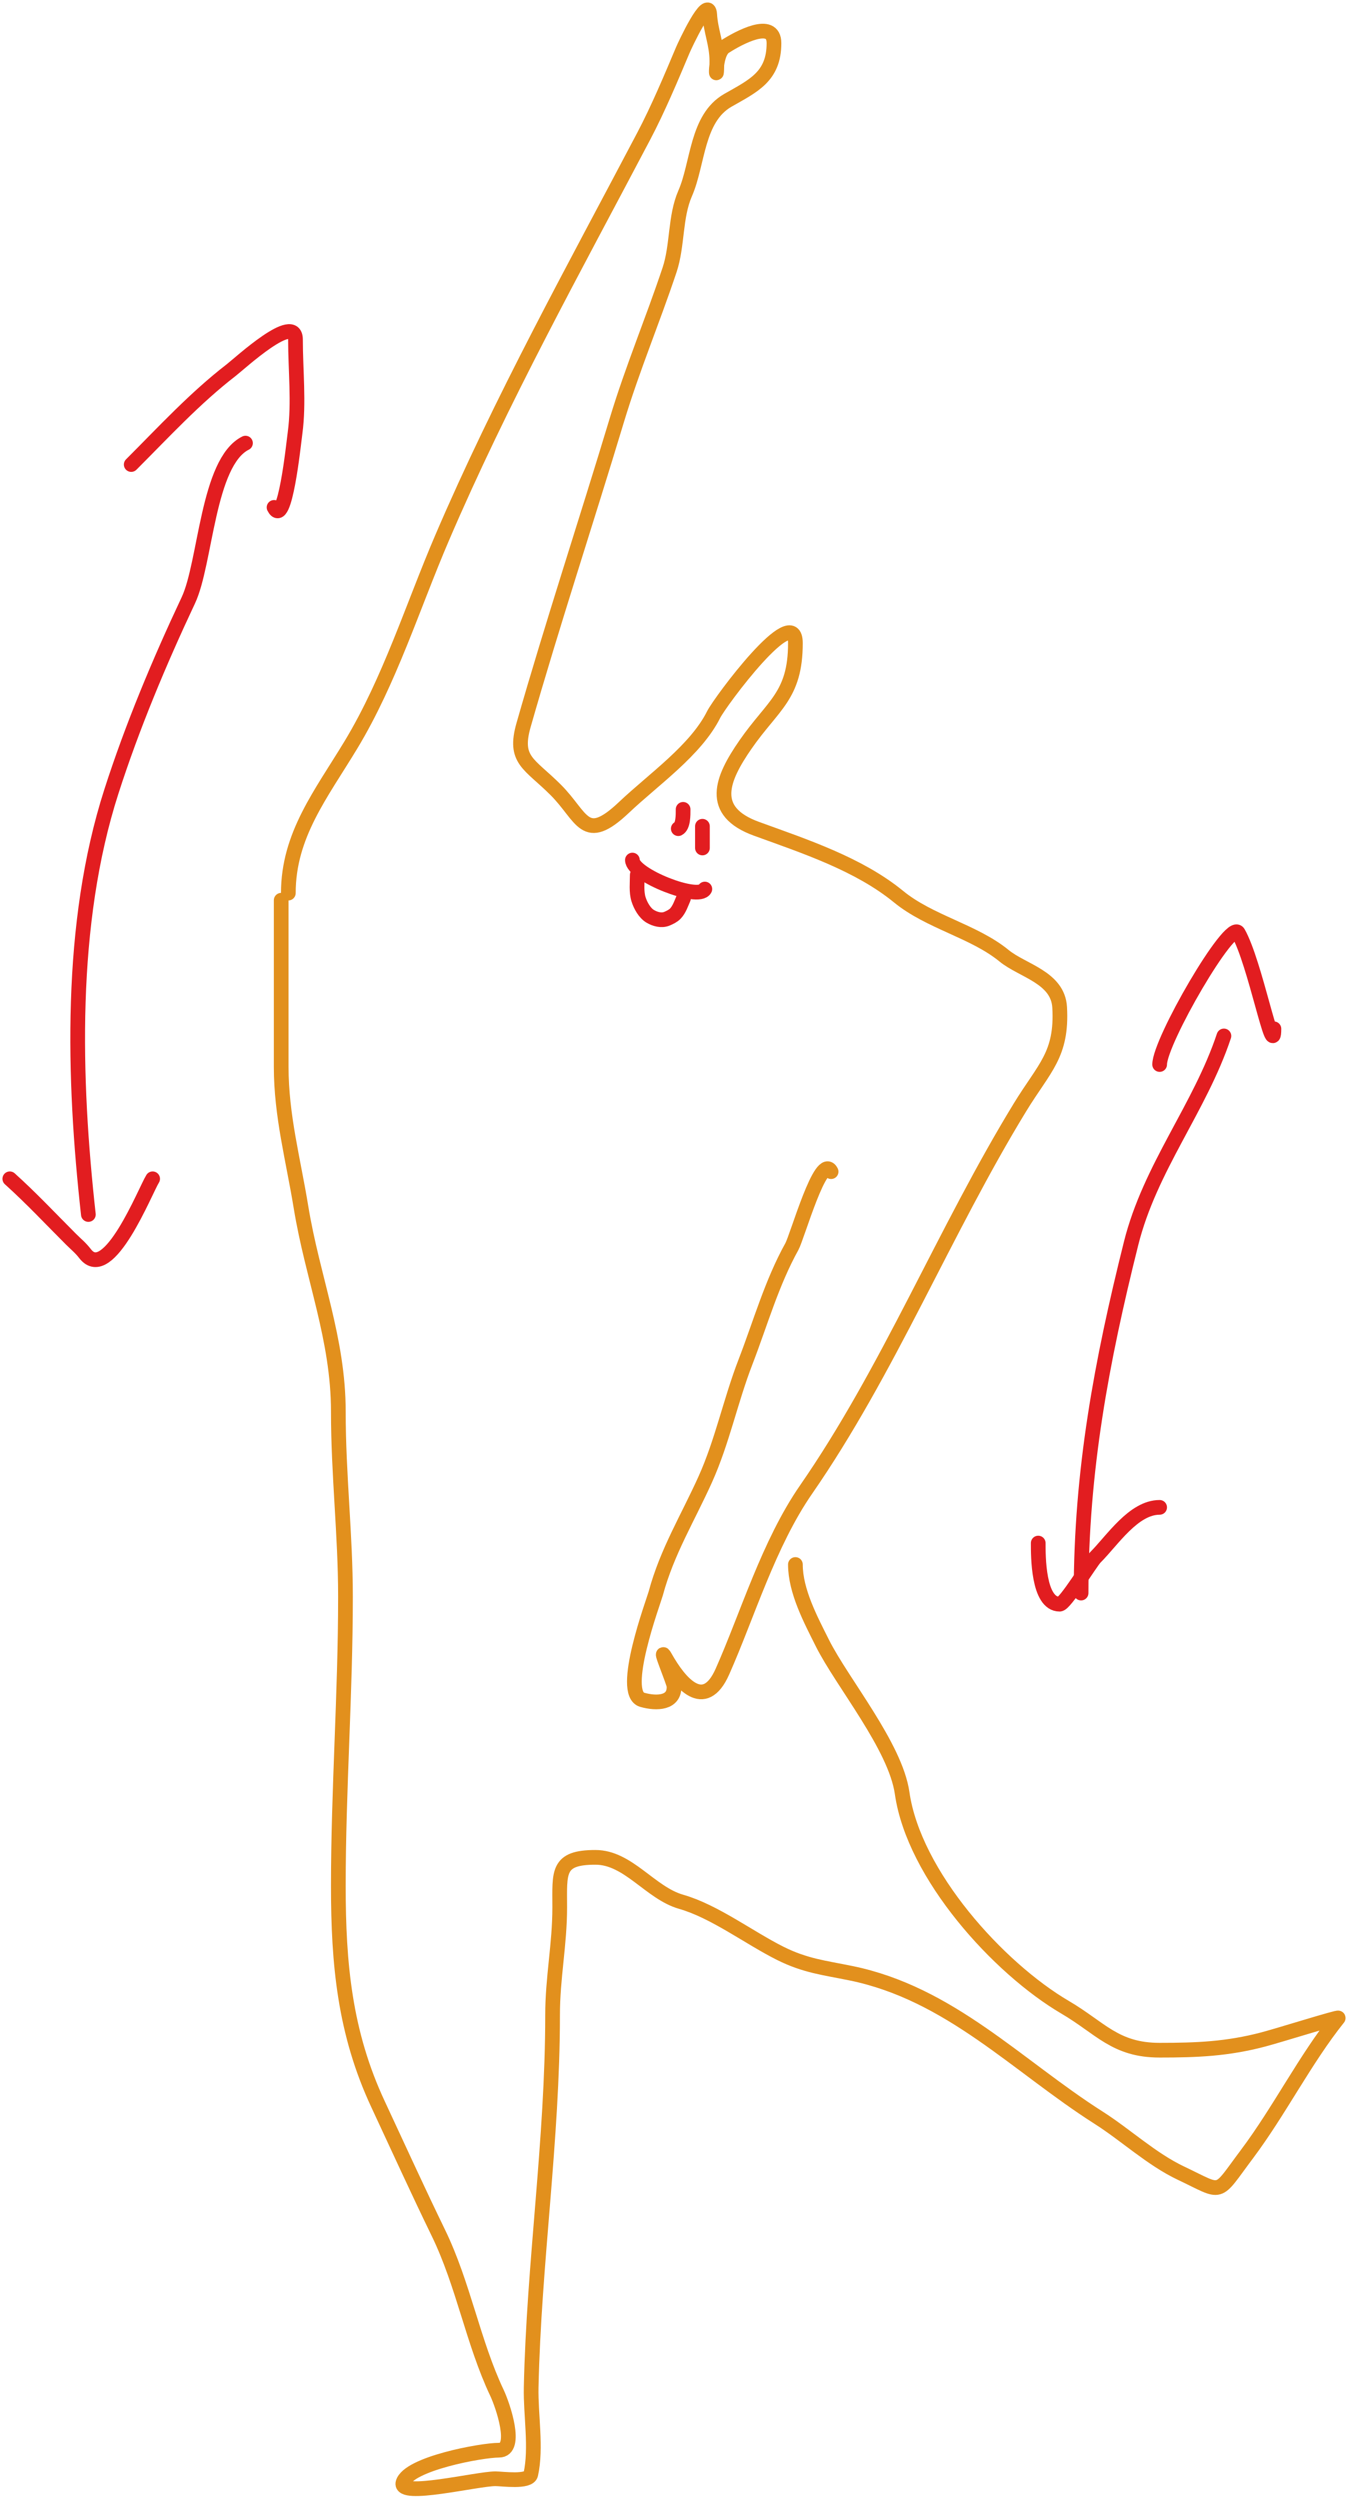 <svg width="275" height="510" viewBox="0 0 275 510" fill="none" xmlns="http://www.w3.org/2000/svg">
<path d="M58.822 182.177C58.822 170.337 65.516 161.994 71.611 151.905C79.475 138.889 84.245 123.587 90.147 109.814C102.314 81.426 117.038 54.925 131.347 27.738C134.258 22.208 136.93 15.835 139.28 10.254C139.712 9.228 144.54 -1.17 144.784 2.969C144.98 6.307 146.241 8.957 146.241 12.44C146.241 18.709 145.49 11.049 147.86 9.526C150.675 7.716 157.897 3.783 157.897 8.797C157.897 15.639 153.677 17.499 148.507 20.453C142.08 24.125 142.454 33.329 139.765 39.475C137.694 44.209 138.247 50.1 136.609 55.016C133.168 65.338 128.996 75.241 125.843 85.693C119.51 106.692 112.71 127.248 106.822 147.858C104.747 155.119 107.965 155.719 113.378 161.132C118.883 166.637 119.193 172.374 127.3 164.694C133.334 158.977 141.955 153.03 145.593 145.753C146.903 143.134 162.268 122.457 162.268 131.183C162.268 141.969 157.681 143.798 152.069 151.905C147.215 158.916 144.506 165.491 154.335 169.065C164.153 172.635 175.181 176.253 183.313 182.906C189.675 188.111 198.669 189.914 204.844 194.966C208.586 198.028 215.835 199.358 216.176 205.489C216.714 215.176 213.038 217.776 208.082 225.887C192.623 251.183 181.315 279.479 164.453 303.835C156.796 314.895 152.487 329.484 147.374 340.988C143.676 349.31 138.684 343.346 135.718 338.074C134.157 335.299 137.456 343.169 137.499 343.902C137.707 347.444 133.974 347.578 131.024 346.735C126.33 345.394 133.356 326.599 133.776 325.042C136.064 316.543 140.34 309.628 143.894 301.731C147.343 294.066 149.04 285.692 152.069 277.852C155.088 270.039 157.429 261.697 161.539 254.298C162.669 252.265 167.524 234.942 169.553 239" stroke="#E2901D" stroke-width="3" stroke-linecap="round"/>
<path d="M57.365 183.634C57.365 194.966 57.365 206.299 57.365 217.631C57.365 227.542 59.807 236.471 61.412 246.284C63.771 260.701 69.021 273.108 69.021 287.889C69.021 300.867 70.478 313.017 70.478 325.69C70.478 345.595 69.021 365.098 69.021 384.697C69.021 400.605 70.313 414.641 77.115 429.216C81.233 438.039 85.165 446.697 89.419 455.442C94.552 465.993 96.489 477.78 101.398 488.143C102.546 490.567 105.73 499.799 101.803 499.799C98.176 499.799 83.322 502.563 82.215 506.436C81.315 509.585 97.279 505.627 101.075 505.627C102.458 505.627 107.905 506.418 108.279 504.736C109.48 499.331 108.239 492.533 108.359 487.01C108.912 461.584 112.73 436.525 112.73 411.004C112.73 403.399 114.187 396.668 114.187 389.068C114.187 381.907 113.572 378.869 121.472 378.869C128.185 378.869 132.644 386.132 138.956 387.935C145.759 389.879 152.81 395.267 159.192 398.458C164.282 401.003 168.162 401.393 173.6 402.505C193.783 406.633 207.515 421.409 224.108 431.968C229.724 435.542 234.913 440.443 240.944 443.3C249.745 447.469 247.922 448.028 254.381 439.415C261.01 430.577 266.226 420.116 272.998 411.651C273.282 411.297 261.038 415.144 257.7 416.022C250.351 417.956 244.196 418.208 236.574 418.208C227.503 418.208 224.517 413.692 217.309 409.466C203.702 401.489 186.429 382.47 184.041 365.757C182.678 356.213 171.781 343.179 167.772 335.16C165.399 330.415 162.268 324.571 162.268 319.133" stroke="#E2901D" stroke-width="3" stroke-linecap="round"/>
<path d="M18.028 247.741C14.955 220.081 14.037 188.479 22.723 161.456C26.979 148.215 32.498 135.039 38.426 122.441C41.979 114.89 42.334 94.261 50.081 90.388" stroke="#E21D20" stroke-width="3" stroke-linecap="round"/>
<path d="M26.77 94.759C33.393 88.135 39.751 81.216 47.167 75.494C48.947 74.121 60.28 63.65 60.28 69.262C60.28 75.457 61.017 82.147 60.199 88.283C59.86 90.825 58.102 107.887 55.909 103.501" stroke="#E21D20" stroke-width="3" stroke-linecap="round"/>
<path d="M2 240.457C6.374 244.393 10.355 248.65 14.465 252.76C15.599 253.893 16.361 254.446 17.379 255.755C22.144 261.88 29.651 242.838 31.14 240.457" stroke="#E21D20" stroke-width="3" stroke-linecap="round"/>
<path d="M211.805 314.762C211.805 317.276 211.741 327.228 216.176 327.228C217.305 327.228 222.445 318.692 223.461 317.676C226.938 314.199 231.24 307.478 236.573 307.478" stroke="#E21D20" stroke-width="3" stroke-linecap="round"/>
<path d="M220.547 324.961C220.547 300.053 224.709 277.797 230.746 253.65C234.625 238.134 244.766 226.078 249.686 211.317" stroke="#E21D20" stroke-width="3" stroke-linecap="round"/>
<path d="M236.574 217.145C236.574 212.387 251.021 187.507 252.601 190.272C256.057 196.32 259.886 216.826 259.886 209.86" stroke="#E21D20" stroke-width="3" stroke-linecap="round"/>
<path d="M129.014 175.438C129.014 178.498 142.553 183.827 143.791 181.349" stroke="#E21D20" stroke-width="3" stroke-linecap="round"/>
<path d="M139.358 165.094C139.358 166.248 139.393 168.525 138.373 169.035" stroke="#E21D20" stroke-width="3" stroke-linecap="round"/>
<path d="M143.299 168.542V172.975" stroke="#E21D20" stroke-width="3" stroke-linecap="round"/>
<path d="M130.008 178.471C130.008 180.091 129.784 181.906 130.273 183.463C130.662 184.702 131.502 186.23 132.65 186.915C133.631 187.5 134.947 187.867 136.057 187.407C136.638 187.166 137.36 186.808 137.797 186.341C138.598 185.484 138.979 184.28 139.437 183.226" stroke="#E21D20" stroke-width="3" stroke-linecap="round"/>
</svg>
